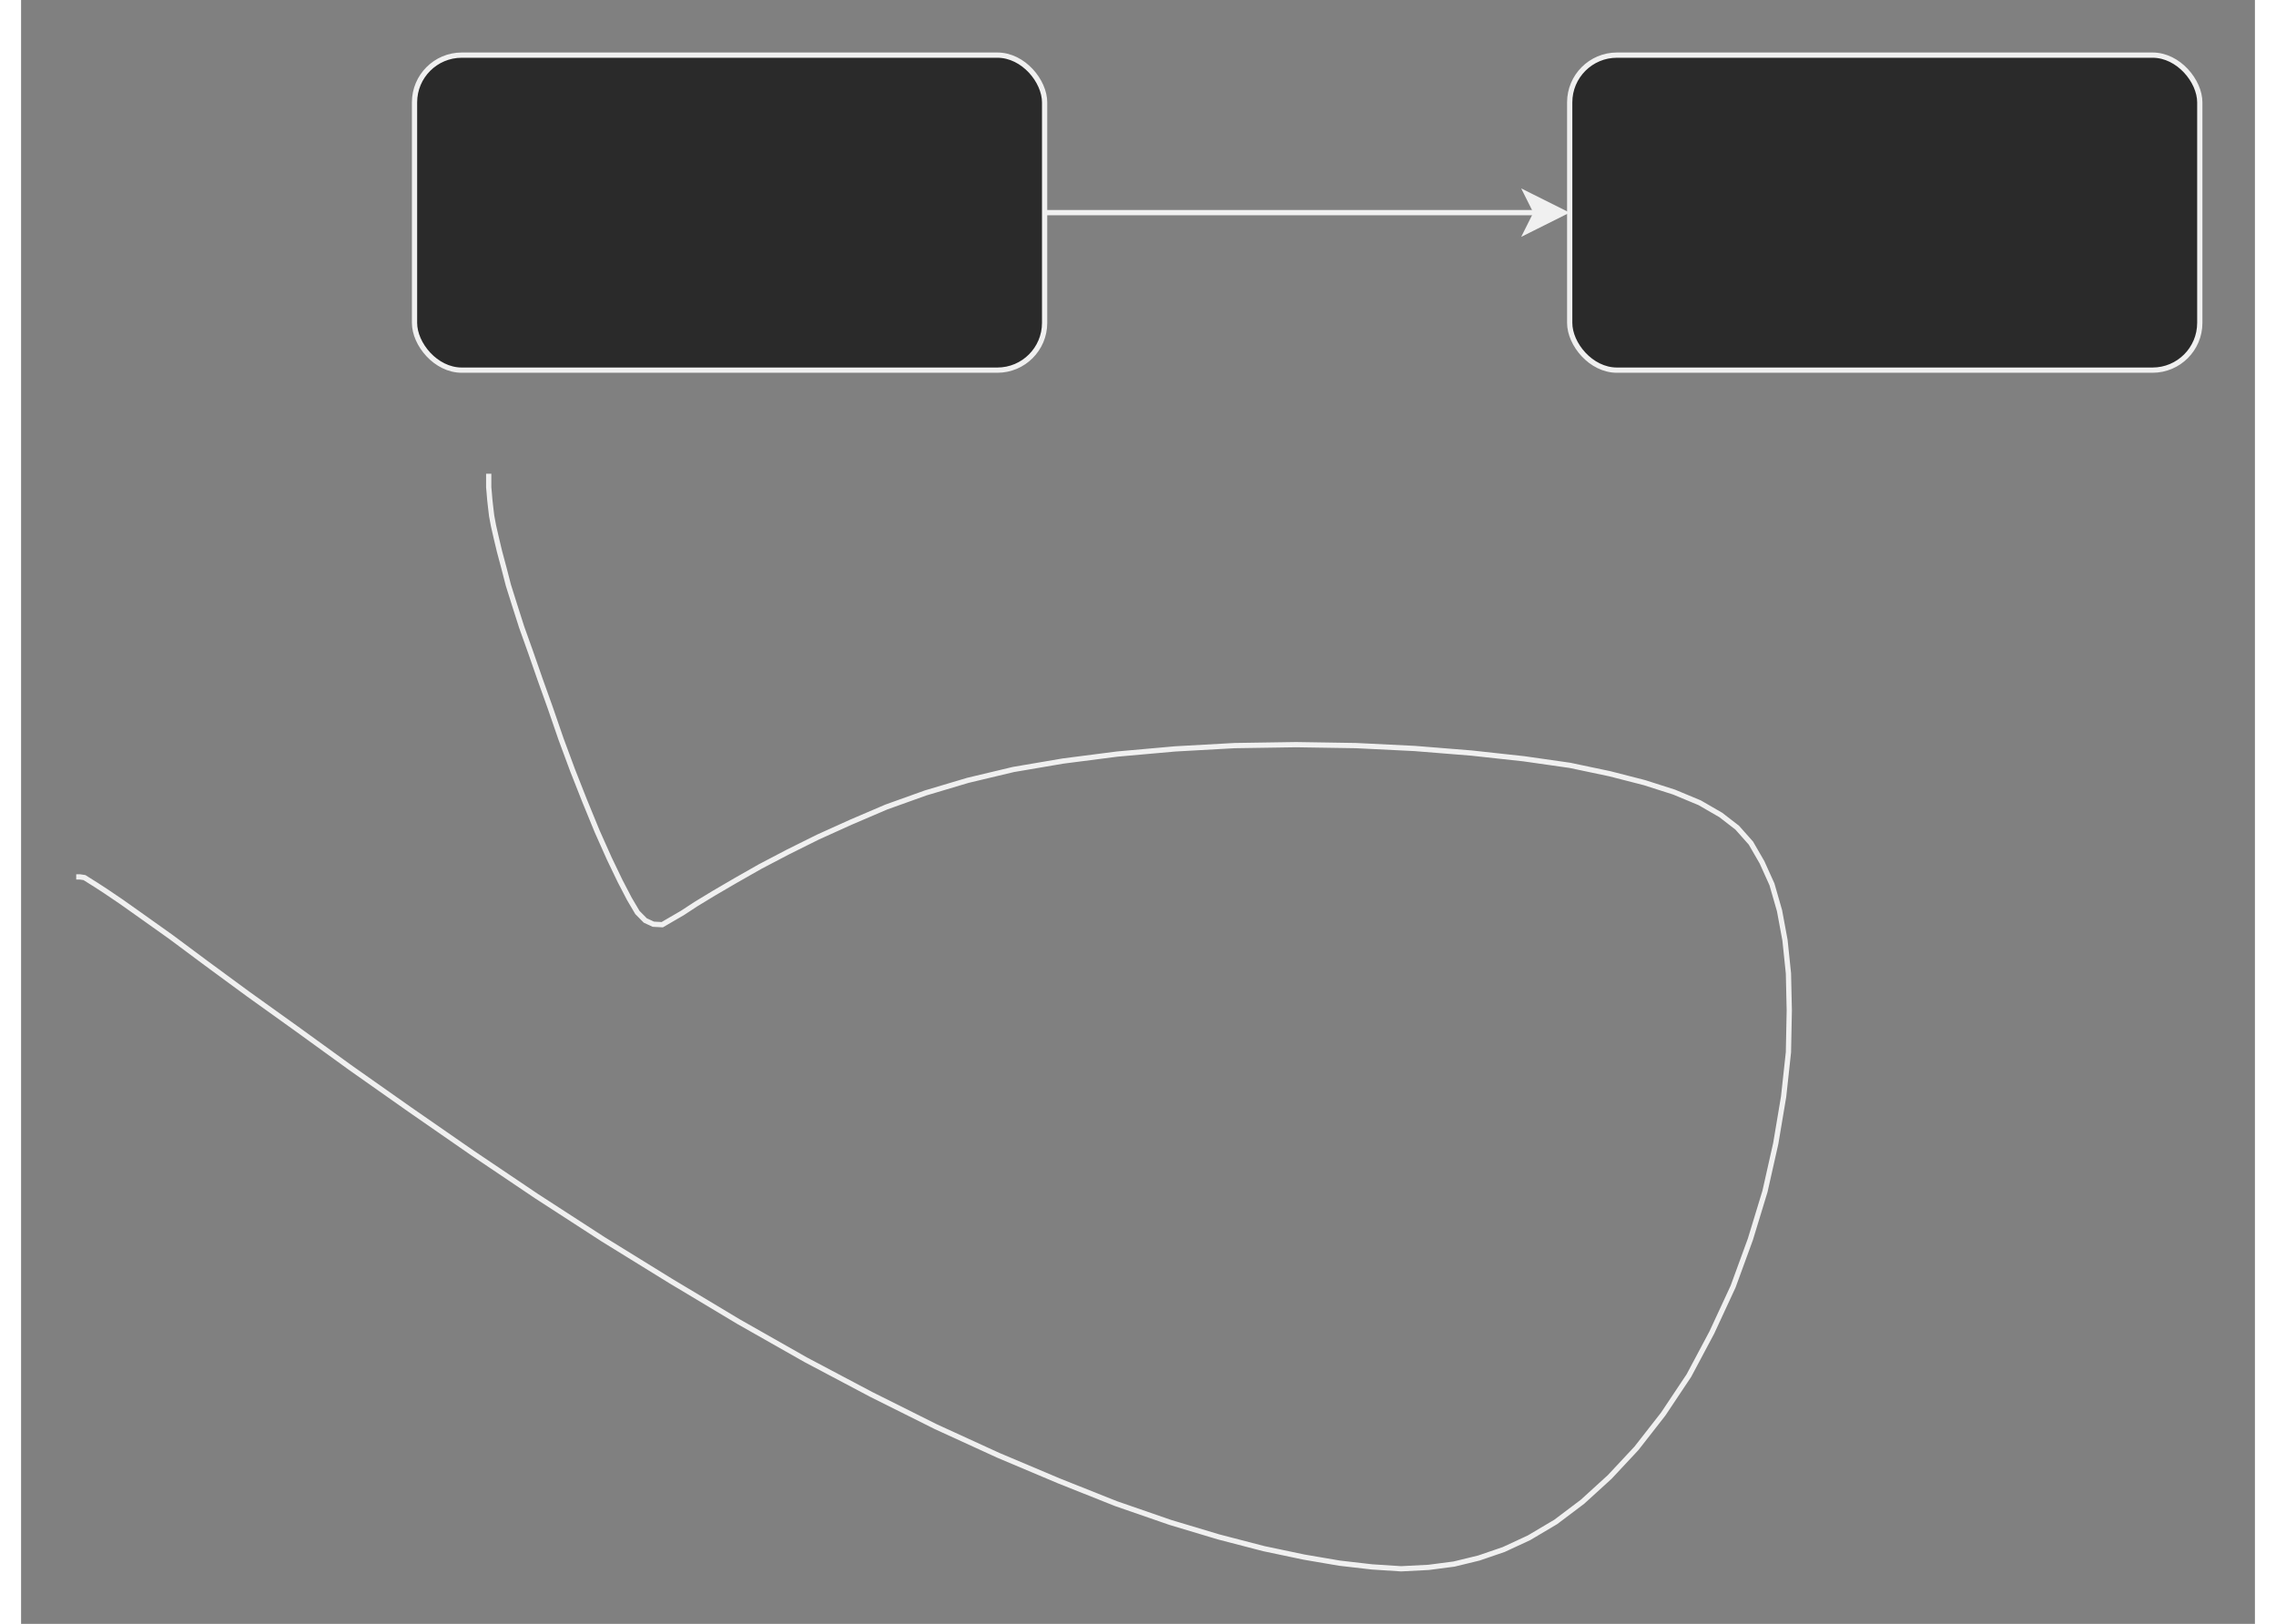 <svg xmlns="http://www.w3.org/2000/svg" version="1.1" height="289.297px" width="405.429px" viewBox="-10 -10 425.429 309.297" content="&lt;mxGraphModel dx=&quot;1473&quot; dy=&quot;526&quot; grid=&quot;1&quot; gridSize=&quot;10&quot; guides=&quot;1&quot; tooltips=&quot;1&quot; connect=&quot;1&quot; arrows=&quot;1&quot; fold=&quot;1&quot; page=&quot;0&quot; pageScale=&quot;1&quot; pageWidth=&quot;827&quot; pageHeight=&quot;1169&quot; math=&quot;0&quot; shadow=&quot;0&quot;&gt;&lt;root&gt;&lt;mxCell id=&quot;0&quot;/&gt;&lt;mxCell id=&quot;1&quot; parent=&quot;0&quot;/&gt;&lt;mxCell id=&quot;3&quot; style=&quot;edgeStyle=none;html=1;&quot; parent=&quot;1&quot; source=&quot;2&quot; edge=&quot;1&quot;&gt;&lt;mxGeometry relative=&quot;1&quot; as=&quot;geometry&quot;&gt;&lt;mxPoint x=&quot;260&quot; y=&quot;330&quot; as=&quot;targetPoint&quot;/&gt;&lt;/mxGeometry&gt;&lt;/mxCell&gt;&lt;mxCell id=&quot;2&quot; value=&quot;&quot; style=&quot;rounded=1;whiteSpace=wrap;html=1;&quot; parent=&quot;1&quot; vertex=&quot;1&quot;&gt;&lt;mxGeometry x=&quot;40&quot; y=&quot;300&quot; width=&quot;120&quot; height=&quot;60&quot; as=&quot;geometry&quot;/&gt;&lt;/mxCell&gt;&lt;mxCell id=&quot;4&quot; value=&quot;&quot; style=&quot;rounded=1;whiteSpace=wrap;html=1;&quot; parent=&quot;1&quot; vertex=&quot;1&quot;&gt;&lt;mxGeometry x=&quot;260&quot; y=&quot;300&quot; width=&quot;120&quot; height=&quot;60&quot; as=&quot;geometry&quot;/&gt;&lt;/mxCell&gt;&lt;mxCell id=&quot;5&quot; value=&quot;&quot; style=&quot;shape=stencil(lVhJchsxDHyNrijuy9lx/uEqy7EqjuWSne336YmKitjStOObNIPmgECjAXITb14f7162m+Be3w77r9ufu/u3x038tAlh9/y4Peze8GsTbzfx5mF/2H457L8/3x//v9wtlsuvb/sfywq/jjhnzi2g4H4fH8RiLfx98vlo/7R7nuxD+Jh9ahf2bd3emy+zfbWclX0l/5t5t24frMTZvpsT/kTrfrJPzrJYP1ue/U/BYlq3x+7m+KRkpYv9ImFpBmAJkQAfrM0eZWdFZaDwF3KyoADdEn2hmRM5Q1D9nIQSzEUBAGfqDMjWq8iaszq7VPpI5HVAYh7VaFWEFTQrs0u1WhKJBg8o081Jl1KxNFOvJUlV5NX3GVBlWHO0NuehdStiD7lanL/QvXXB1uI4rD1JahS4lGdAHqm8DiijXE4AbFq51C3OCtbb0JzrFeo50wB0EdaFObQHVIhwqeYR9TNAU1+oQ1MGwLuTkF9HwOULn5qoIJAzRQZkBfBD188ATlRQixYjxzUI9oH+bS4IpNorl4pFylyWRY166eRSlN0K9ZKJTGCLKGq8dqQCXSauB+ZGyzJxKDBPAHQgwW/EhFo0yJJElHoZQTwB0CAEXZGmSnqv1RhEIK2E3mdBDVAtzNQoXlIDACrqjB4jahQAKqAcZI2eVeSpU+uCuPxEymNaWQOQ0CxNRm8iXUw/XbGvDXk/H8c0gJpWzFL7Fm7QwBcHW9bY1wkQhqKvAXjE9VLwUUF15gbGCdW0IBJhBgRkWrHPDzafAG0Q+D91BoNjEnmAktEsgBlKcQnimj0D1PAAvU+0hzyWWGtBNPUBoDo1VKWSS0m3Rc8qAEAVslGqlfCRLxSIa+Y9eAXAANQYUNT5oY7+cZYH1RXzZZQwAIk8QLcc7aHJFgTZysSlPsJwHVAtkGo4PRvnscWzEm1qNsbsQDWNM4Vo1Omi4jDxq3PlIowklbrv4kDAJ90qZQavw0w+LBHVGaWMLZ6pdxSJg8c0ruPw6t85BUUGVA2gikOgVR6QJhrXF4CgBgAUJbjU1KYDNxQAlBgDwGxtUgTATWq7SyqVS9giZTrLAlrKhbooxkDBpXAxzuBJE2FFyXfSparvTRpXXNBDH9Zjl7ycQxfZmgG+jUCv3QpQU/RlNOI1AE0CPknlWzraTA2vz7sAhLmA/OlQfh2QeJpp4wJpzZ7UvsqKhj3FKI/roDX7SNWjcwASUC2MA/yaPc0lcdw2rdrTlGHxnfXn+Hh5fRASn8e87LaX9lqNrtmr68Br9jND8ePfXe7D7unpeBV8/p7vfvHoeG8cb/8A);fillColor=none;sketch=0;&quot; vertex=&quot;1&quot; parent=&quot;1&quot;&gt;&lt;mxGeometry x=&quot;-24.429&quot; y=&quot;379.725&quot; width=&quot;326.25&quot; height=&quot;208.571&quot; as=&quot;geometry&quot;/&gt;&lt;/mxCell&gt;&lt;/root&gt;&lt;/mxGraphModel&gt;"><rect x="-10" y="-10" width="425.429" height="309.297" fill="#808080" stroke="none"/><style type="text/css"></style><path d="M 184.93 30.5 L 278.56 30.5" fill="none" stroke="#f0f0f0" stroke-miterlimit="10" pointer-events="none"/><path d="M 283.81 30.5 L 276.81 34 L 278.56 30.5 L 276.81 27 Z" fill="#f0f0f0" stroke="#f0f0f0" stroke-miterlimit="10" pointer-events="none"/><rect x="64.93" y="0.5" width="120" height="60" rx="9" ry="9" fill="#2a2a2a" stroke="#f0f0f0" pointer-events="none"/><rect x="284.93" y="0.5" width="120" height="60" rx="9" ry="9" fill="#2a2a2a" stroke="#f0f0f0" pointer-events="none"/><path d="M 0.5 157.02 L 1.22 157.02 L 2.07 157.15 L 4.28 158.54 L 6.05 159.69 L 9.08 161.74 L 13.26 164.7 L 18.64 168.53 L 25.23 173.44 L 33.26 179.34 L 42.46 185.93 L 52.83 193.44 L 63.99 201.3 L 75.96 209.6 L 88.16 217.82 L 100.85 226.04 L 113.71 233.98 L 126.66 241.74 L 139.42 248.98 L 151.91 255.59 L 164.24 261.75 L 176.12 267.19 L 187.73 272.09 L 198.53 276.39 L 208.81 279.95 L 218.08 282.73 L 226.66 284.96 L 234.32 286.57 L 241.11 287.73 L 247.28 288.44 L 252.82 288.8 L 258.07 288.53 L 262.9 287.9 L 267.63 286.75 L 272.36 285.13 L 277.19 282.89 L 282.28 279.87 L 287.37 276.03 L 292.56 271.3 L 297.65 265.85 L 302.74 259.33 L 307.63 252 L 312 243.79 L 316.05 235.05 L 319.34 226.04 L 322.12 216.92 L 324.17 207.81 L 325.67 198.88 L 326.59 190.41 L 326.75 182.47 L 326.59 175.4 L 325.93 169.06 L 324.89 163.45 L 323.45 158.44 L 321.56 154.25 L 319.44 150.58 L 316.83 147.64 L 313.7 145.22 L 309.69 142.9 L 304.79 140.86 L 299.15 139.06 L 292.56 137.37 L 284.96 135.77 L 276.21 134.52 L 266.2 133.43 L 255.4 132.56 L 244.24 132.01 L 232.82 131.83 L 221.11 132.01 L 209.79 132.64 L 198.79 133.62 L 188.45 134.95 L 178.99 136.56 L 170.31 138.63 L 162.29 141.02 L 154.78 143.71 L 148.1 146.57 L 141.77 149.43 L 136.02 152.29 L 130.77 155.04 L 126.04 157.73 L 121.93 160.13 L 118.54 162.19 L 115.96 163.88 L 113.81 165.13 L 112.11 166.12 L 110.41 166.03 L 108.88 165.32 L 107.38 163.8 L 105.85 161.21 L 104.08 157.81 L 102.03 153.54 L 99.71 148.34 L 97.3 142.46 L 95.05 136.75 L 92.83 130.76 L 90.77 124.78 L 88.82 119.33 L 87.02 114.16 L 85.33 109.43 L 83.99 105.23 L 82.81 101.48 L 81.93 98.08 L 81.12 95.05 L 80.5 92.45 L 79.97 90.13 L 79.62 88.26 L 79.42 86.57 L 79.26 85.13 L 79.16 83.9 L 79.06 82.81 L 79.06 81.89 L 79.06 80.93 L 79.06 80.23" fill="none" stroke="#f0f0f0" stroke-miterlimit="10" pointer-events="none"/></svg>